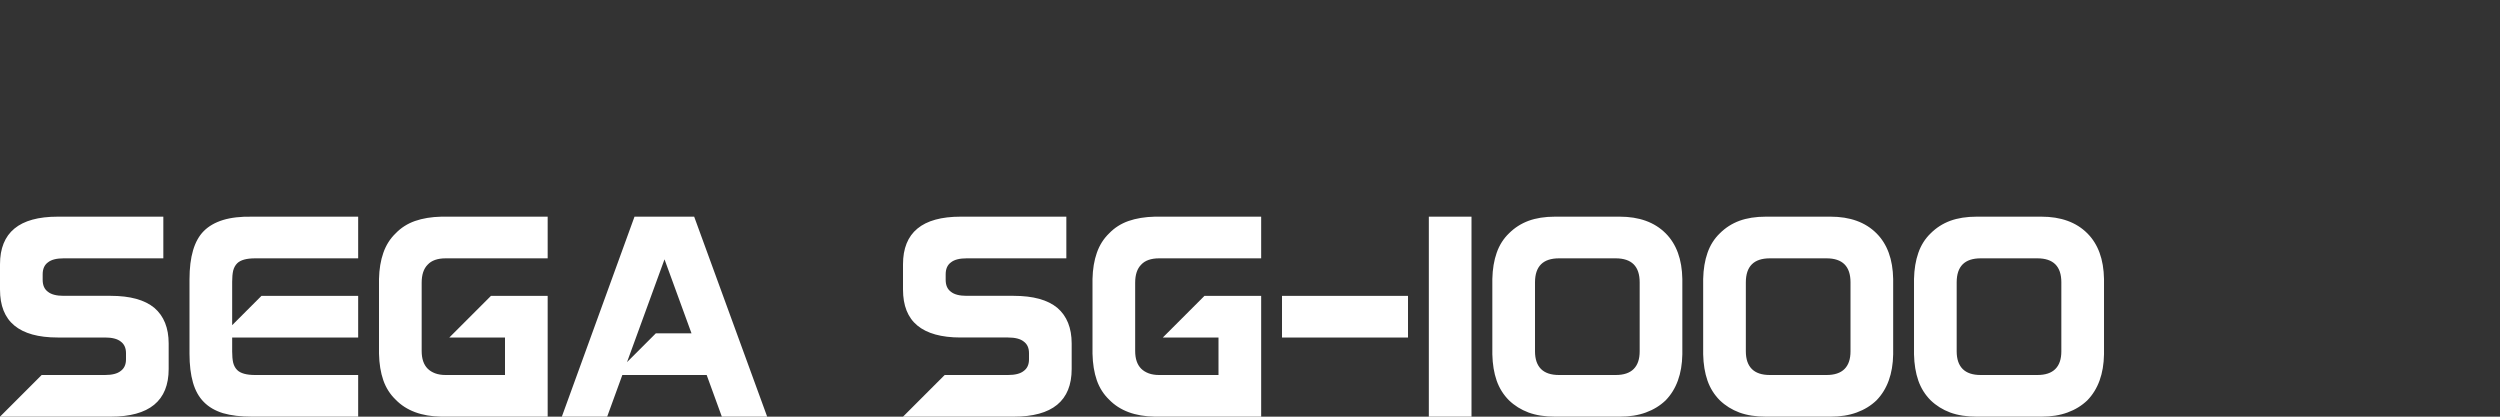 <?xml version="1.0" encoding="UTF-8" standalone="no"?>
<svg
   version="1.1"
   id="vertical"
   x="0px"
   y="0px"
   viewBox="0 0 240 40"
   sodipodi:docname="sg-1000.svg"
   inkscape:version="1.4-beta (62f545ba5e, 2024-04-22)"
   width="240"
   height="40"
   xmlns:inkscape="http://www.inkscape.org/namespaces/inkscape"
   xmlns:sodipodi="http://sodipodi.sourceforge.net/DTD/sodipodi-0.dtd"
   xmlns="http://www.w3.org/2000/svg"
   xmlns:svg="http://www.w3.org/2000/svg">
  <rect x="0" y="0" width="240" height="40" fill="#333333" stroke="none"/>
  <defs
     id="defs2" />
  <sodipodi:namedview
     id="namedview2"
     pagecolor="#ffffff"
     bordercolor="#000000"
     borderopacity="0.25"
     inkscape:showpageshadow="2"
     inkscape:pageopacity="0.0"
     inkscape:pagecheckerboard="true"
     inkscape:deskcolor="#d1d1d1"
     inkscape:zoom="8.96"
     inkscape:cx="132.97991"
     inkscape:cy="20.033482"
     inkscape:window-width="1920"
     inkscape:window-height="1009"
     inkscape:window-x="-8"
     inkscape:window-y="-8"
     inkscape:window-maximized="1"
     inkscape:current-layer="vertical" />
  <path
     d="M 5.536,32.4 Q 2.768,32.4 1.376,31.248 0,30.112 0,27.792 V 25.376 Q 0,20.8 5.536,20.8 H 15.68 v 4 H 6.112 q -1.024,0 -1.504,0.384 -0.512,0.368 -0.512,1.152 v 0.528 q 0,0.784 0.512,1.152 0.48,0.384 1.504,0.384 h 4.512 q 2.8,0 4.192,1.152 1.376,1.184 1.376,3.424 v 2.448 Q 16.192,40 10.624,40 H 0 l 4,-4 h 6.08 q 1.024,0 1.504,-0.384 0.512,-0.368 0.512,-1.12 v -0.592 q 0,-0.752 -0.512,-1.12 Q 11.104,32.4 10.08,32.4 Z M 24.208,20.8 h 10.176 v 4 h -9.888 q -1.248,0 -1.728,0.48 -0.272,0.272 -0.384,0.704 -0.096,0.432 -0.096,1.056 v 4.176 l 2.816,-2.816 h 9.28 v 4 h -12.096 v 1.36 q 0,0.624 0.096,1.056 0.112,0.432 0.384,0.704 0.48,0.48 1.728,0.48 h 9.888 v 4 h -10.176 q -1.648,0 -2.8,-0.336 -1.136,-0.352 -1.84,-1.072 -0.704,-0.704 -1.04,-1.856 -0.336,-1.168 -0.336,-2.784 v -7.136 q 0,-3.264 1.376,-4.64 0.704,-0.704 1.84,-1.056 1.152,-0.352 2.8,-0.32 z m 18.16,0 h 10.208 v 4 h -9.792 q -1.168,0 -1.728,0.608 -0.576,0.576 -0.576,1.728 v 6.56 q 0,1.12 0.576,1.696 0.288,0.288 0.72,0.448 0.432,0.16 1.008,0.16 h 5.696 v -3.6 h -5.344 l 4,-4 h 5.44 V 40 h -3.904 -6.304 q -2.848,-0.048 -4.384,-1.632 -0.8,-0.768 -1.184,-1.856 -0.384,-1.104 -0.416,-2.56 v -7.168 q 0.032,-1.424 0.416,-2.512 0.384,-1.104 1.184,-1.872 0.768,-0.8 1.856,-1.184 1.104,-0.384 2.528,-0.416 z M 67.84,36 h -8.096 l -1.456,4 h -4.352 l 6.976,-19.2 h 5.728 l 7.008,19.2 h -4.352 l -1.456,-4 z m -4.88,-4 h 3.424 l -2.592,-7.104 -3.6,9.872 2.768,-2.768 z m 29.264,0.4 q -2.768,0 -4.16,-1.152 -1.376,-1.136 -1.376,-3.456 v -2.416 q 0,-4.576 5.536,-4.576 h 10.144 v 4 h -9.568 q -1.024,0 -1.504,0.384 -0.512,0.368 -0.512,1.152 v 0.528 q 0,0.784 0.512,1.152 0.48,0.384 1.504,0.384 h 4.512 q 2.8,0 4.192,1.152 1.376,1.184 1.376,3.424 v 2.448 q 0,4.576 -5.568,4.576 h -10.624 l 4,-4 h 6.08 q 1.024,0 1.504,-0.384 0.512,-0.368 0.512,-1.12 v -0.592 q 0,-0.752 -0.512,-1.12 -0.48,-0.384 -1.504,-0.384 z m 18.64,-11.6 h 10.208 v 4 h -9.792 q -1.168,0 -1.728,0.608 -0.576,0.576 -0.576,1.728 v 6.56 q 0,1.12 0.576,1.696 0.288,0.288 0.72,0.448 0.432,0.16 1.008,0.16 h 5.696 v -3.6 h -5.344 l 4,-4 h 5.44 V 40 h -3.904 -6.304 q -2.848,-0.048 -4.384,-1.632 -0.8,-0.768 -1.184,-1.856 -0.384,-1.104 -0.416,-2.56 v -7.168 q 0.032,-1.424 0.416,-2.512 0.384,-1.104 1.184,-1.872 0.768,-0.8 1.856,-1.184 1.104,-0.384 2.528,-0.416 z m 12.208,7.6 h 12.096 v 4 h -12.096 v -4 z m 14.096,-7.6 h 4.096 V 40 h -4.096 V 20.8 Z m 6.096,5.984 q 0.032,-1.424 0.416,-2.512 0.384,-1.104 1.184,-1.872 0.8,-0.8 1.872,-1.2 1.088,-0.4 2.544,-0.4 h 6.208 q 2.816,0 4.416,1.6 1.552,1.552 1.6,4.384 v 7.232 q -0.048,2.816 -1.6,4.416 -0.8,0.768 -1.904,1.168 -1.088,0.4 -2.512,0.4 h -6.208 q -1.456,0 -2.544,-0.4 -1.072,-0.4 -1.872,-1.168 -0.8,-0.8 -1.184,-1.888 -0.384,-1.104 -0.416,-2.528 z m 4.096,0.32 v 6.624 q 0,1.12 0.576,1.696 0.576,0.576 1.728,0.576 h 5.44 q 1.152,0 1.728,-0.576 0.576,-0.576 0.576,-1.696 v -6.624 q 0,-1.152 -0.576,-1.728 -0.576,-0.576 -1.728,-0.576 h -5.44 q -1.152,0 -1.728,0.576 -0.576,0.576 -0.576,1.728 z m 16.144,-0.32 q 0.032,-1.424 0.416,-2.512 0.384,-1.104 1.184,-1.872 0.8,-0.8 1.872,-1.2 1.088,-0.4 2.544,-0.4 h 6.208 q 2.816,0 4.416,1.6 1.552,1.552 1.6,4.384 v 7.232 q -0.048,2.816 -1.6,4.416 -0.8,0.768 -1.904,1.168 -1.088,0.4 -2.512,0.4 h -6.208 q -1.456,0 -2.544,-0.4 -1.072,-0.4 -1.872,-1.168 -0.8,-0.8 -1.184,-1.888 -0.384,-1.104 -0.416,-2.528 z m 4.096,0.32 v 6.624 q 0,1.12 0.576,1.696 0.576,0.576 1.728,0.576 h 5.44 q 1.152,0 1.728,-0.576 0.576,-0.576 0.576,-1.696 v -6.624 q 0,-1.152 -0.576,-1.728 -0.576,-0.576 -1.728,-0.576 h -5.44 q -1.152,0 -1.728,0.576 -0.576,0.576 -0.576,1.728 z m 16.144,-0.32 q 0.032,-1.424 0.416,-2.512 0.384,-1.104 1.184,-1.872 0.8,-0.8 1.872,-1.2 1.088,-0.4 2.544,-0.4 h 6.208 q 2.816,0 4.416,1.6 1.552,1.552 1.6,4.384 v 7.232 q -0.048,2.816 -1.6,4.416 -0.8,0.768 -1.904,1.168 -1.088,0.4 -2.512,0.4 h -6.208 q -1.456,0 -2.544,-0.4 -1.072,-0.4 -1.872,-1.168 -0.8,-0.8 -1.184,-1.888 -0.384,-1.104 -0.416,-2.528 z m 4.096,0.32 v 6.624 q 0,1.12 0.576,1.696 0.576,0.576 1.728,0.576 h 5.44 q 1.152,0 1.728,-0.576 0.576,-0.576 0.576,-1.696 v -6.624 q 0,-1.152 -0.576,-1.728 -0.576,-0.576 -1.728,-0.576 h -5.44 q -1.152,0 -1.728,0.576 -0.576,0.576 -0.576,1.728 z"
     id="text3"
     style="font-size:32px;line-height:0.1;font-family:Gayatri;-inkscape-font-specification:Gayatri;fill:#ffffff"
     aria-label="SEGA  SG-1000" />
</svg>
